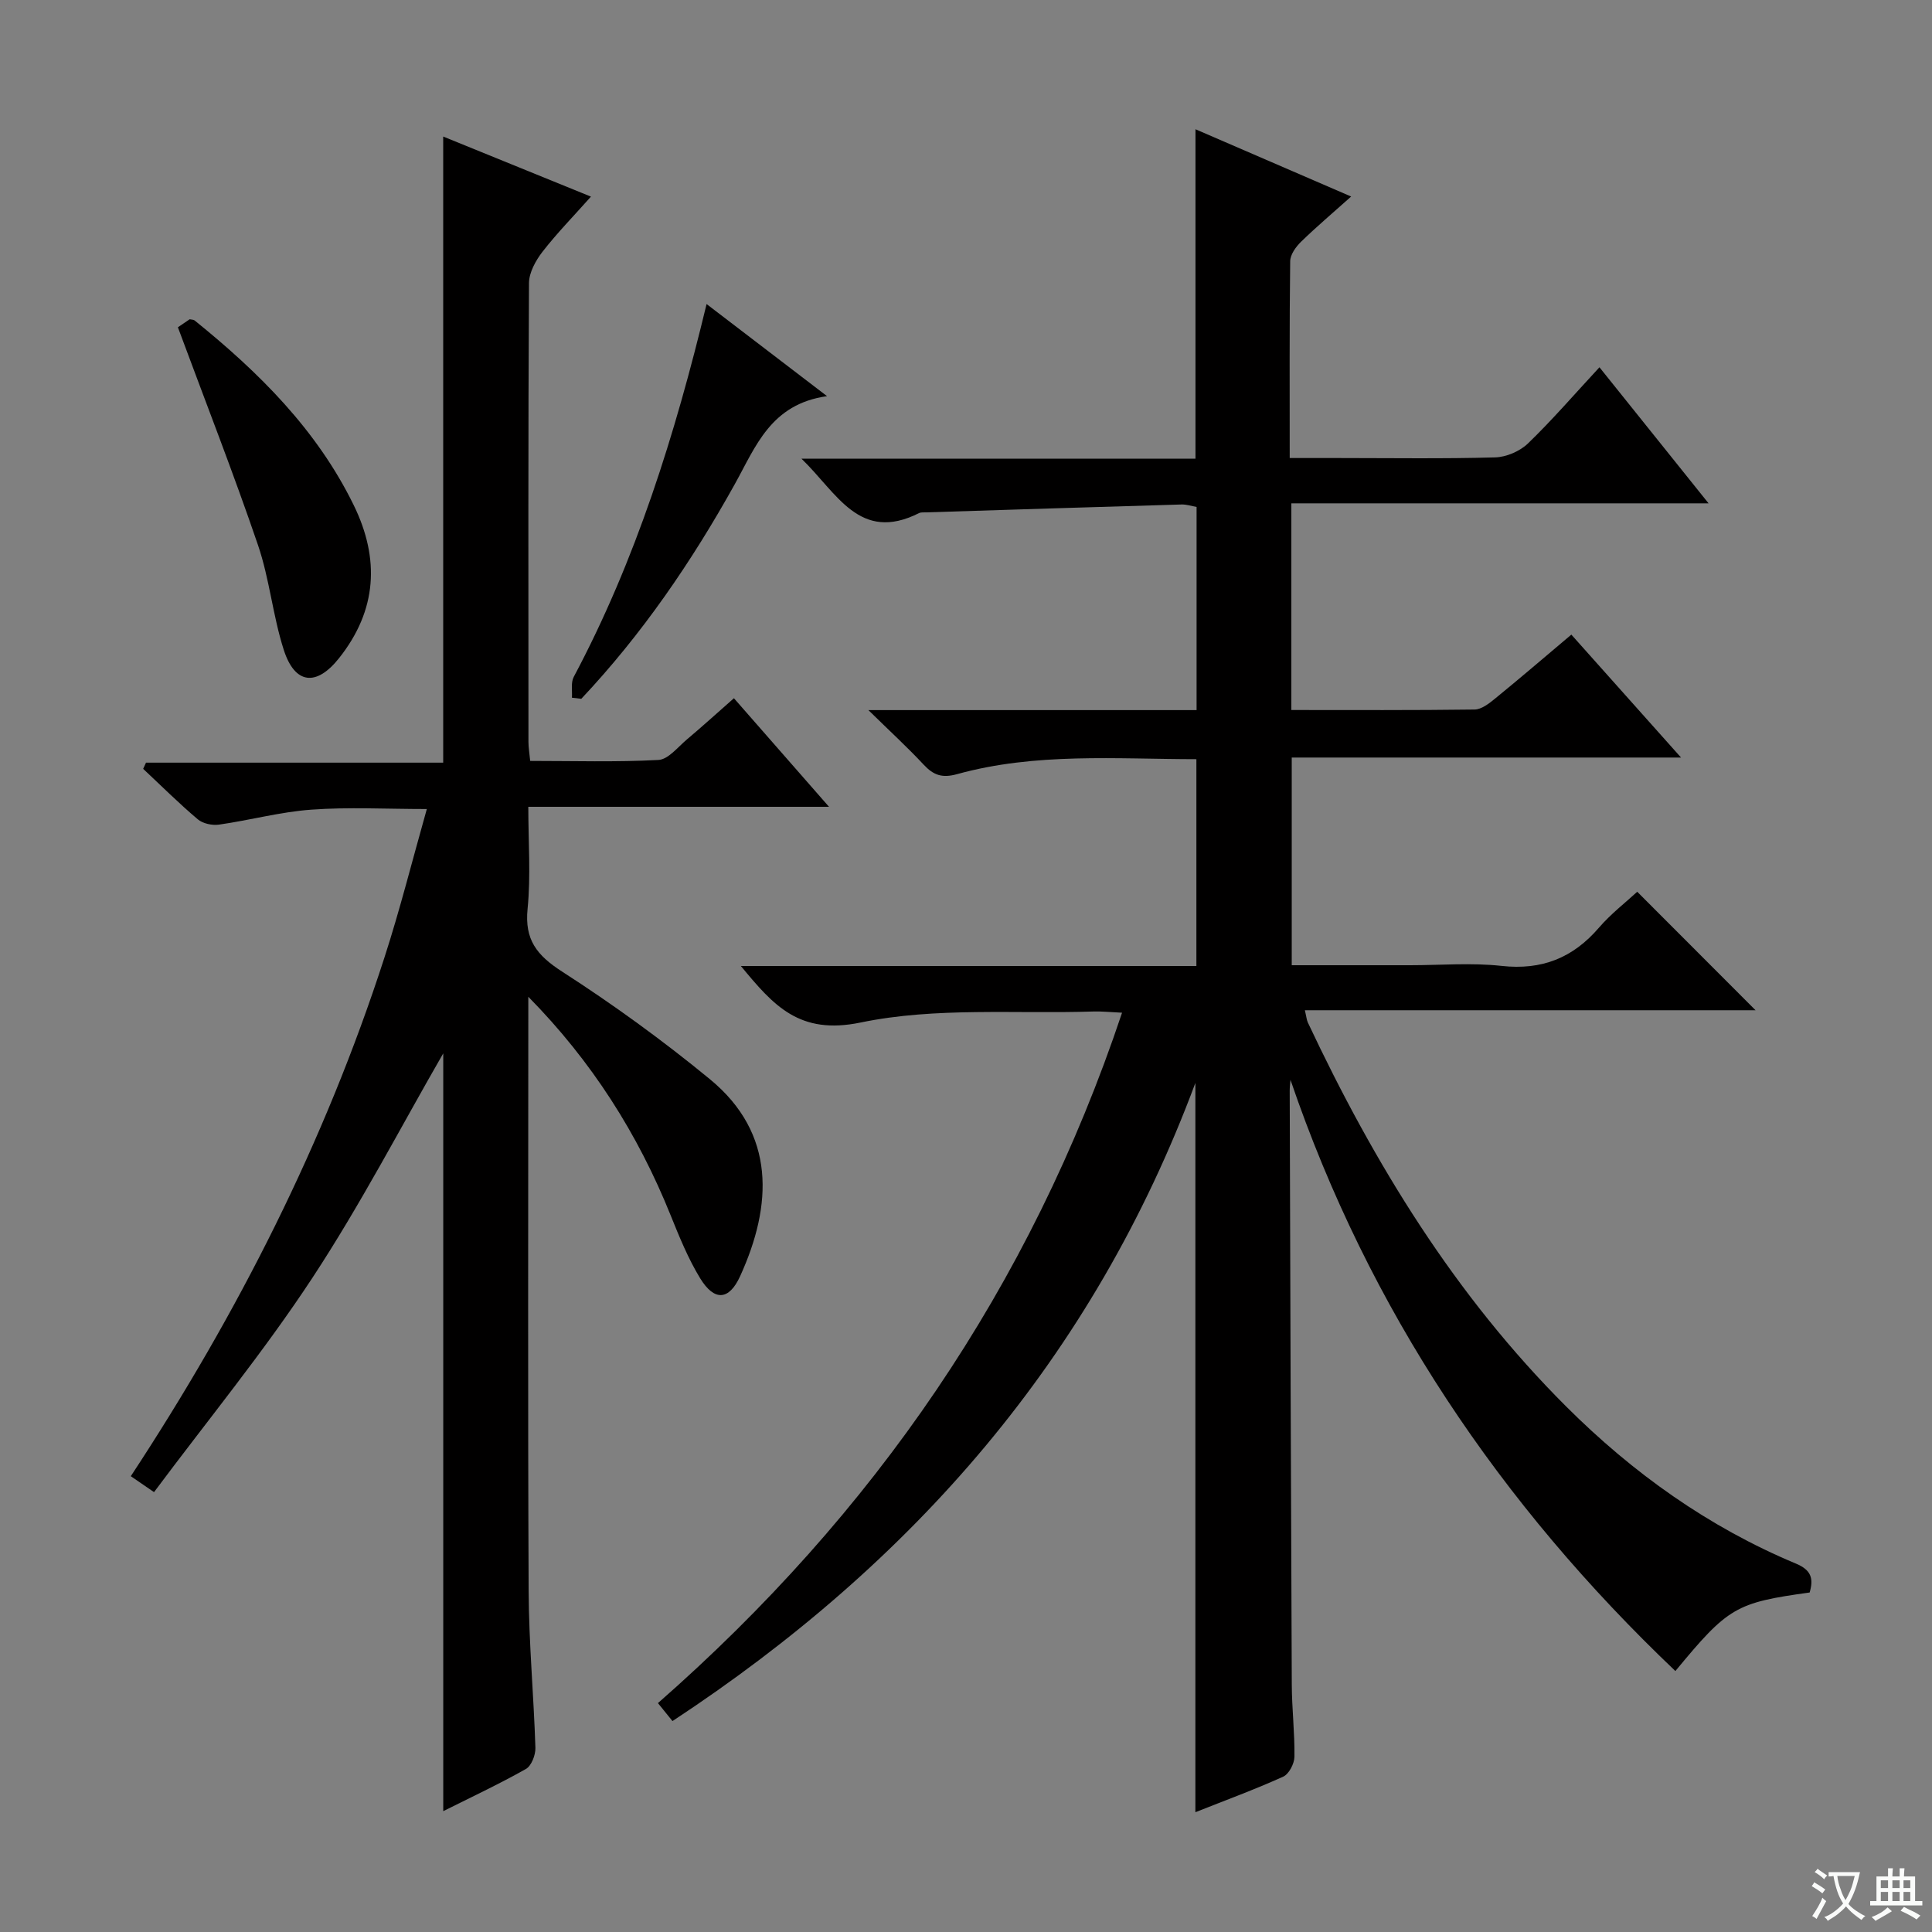 <svg enable-background="new 0 0 400 400" viewBox="0 0 400 400" xmlns="http://www.w3.org/2000/svg"><rect x="0" y="0" width="400" height="400" fill="#808080" stroke="none"/><path d="m377.9 391.2c-.2.3-.4.5-.6.8-.7-.6-1.4-1-2.2-1.5.2-.3.4-.5.5-.8.6.4 1.4.8 2.3 1.5zm-1.8 6.1c-.2-.2-.5-.4-.9-.6.4-.6.8-1.2 1.2-1.9s.7-1.3.9-1.9c.3.3.5.5.8.7-.7 1.3-1.4 2.6-2 3.7zm2.2-9c-.3.3-.5.5-.6.8-.6-.6-1.3-1.1-2-1.5.3-.3.5-.5.6-.7.6.5 1.3.9 2 1.4zm.3.2v-.9h2 4.5c-.3 1.3-.6 2.5-1 3.6s-.9 2.1-1.4 3c.4.5 1 1 1.6 1.4s1.2.8 1.9 1.1c-.3.2-.5.4-.8.8-.4-.3-1-.7-1.6-1.2s-1.2-1.1-1.6-1.6c-.5.6-1.1 1.1-1.7 1.6s-1.4.9-2.1 1.4c-.1-.3-.3-.5-.7-.8.6-.2 1.2-.5 1.9-1s1.4-1.1 2-1.8c-.5-.8-.9-1.6-1.2-2.5s-.6-2-.8-3.2c-.4.1-.7.1-1 .1zm2.5 2.7c.3 1 .7 1.7 1 2.2.3-.5.6-1.1 1-2s.6-1.9.9-3h-3.2-.4c.1.9.3 1.8.7 2.8z" fill="#fafbfa"/><path d="m396.5 388.5v1.5 3.6h1.5v.9c-.4 0-1 0-1.7 0h-7.9c-.5 0-.9 0-1.2 0v-.9h1.3v-3.5c0-.7 0-1.2 0-1.6h2.4c0-.8 0-1.4 0-1.7h1c0 .3-.1.8-.1 1.7h1.5c0-.8 0-1.4 0-1.7h1c0 .3-.1.9-.1 1.7zm-8.2 9.2c-.2-.3-.5-.5-.8-.8.8-.3 1.4-.6 1.9-.9s1-.7 1.4-1.1c.3.3.6.5.9.8-1.6 1-2.8 1.6-3.4 2zm2.6-6.8v-1.6h-1.5v1.6zm0 2.7v-1.9h-1.5v1.9zm2.4-2.7v-1.6h-1.5v1.6zm0 2.7v-1.9h-1.5v1.9zm.2 2 .7-.8c.4.2.9.5 1.6.8s1.3.7 1.8 1c-.3.3-.5.5-.8.8-.4-.3-1.5-1-3.3-1.8zm2-4.7v-1.6h-1.4v1.6zm0 2.7v-1.9h-1.4v1.9z" fill="#fafbfa"/><g fill="#010000"><path d="m374.67 329.71c-15.28 2.11-16.86 3.02-27.8 16.26-36.28-34.52-63.45-74.78-79.69-122.4-.06.75-.16 1.49-.16 2.24.13 40.99.24 81.99.43 122.98.02 4.98.62 9.96.55 14.94-.02 1.42-1.14 3.57-2.33 4.11-5.86 2.65-11.91 4.87-18.18 7.36 0-50.2 0-99.98 0-150.99-21.2 56.96-58.54 99.41-108.26 132.12-1-1.23-1.89-2.33-3.01-3.72 44.62-39.13 77.09-86.1 96.09-142.94-2.4-.11-4.16-.3-5.91-.25-16.11.52-32.65-.95-48.21 2.28-12.69 2.63-18.01-3.47-24.8-11.7h94.31c0-14.53 0-28.43 0-42.82-16.66-.02-33.29-1.4-49.55 3.1-3.11.86-4.88.21-6.91-1.96-3.35-3.59-6.99-6.93-11.45-11.3h67.95c0-14.19 0-27.95 0-42.06-.99-.17-2.08-.55-3.15-.51-17.62.51-35.23 1.07-52.85 1.63-.5.02-1.07-.05-1.48.16-12.33 6.19-16.94-4.16-24.32-11.27h81.57c0-22.8 0-45.16 0-68.21 10.53 4.55 21.03 9.09 32.23 13.93-3.77 3.37-7.17 6.25-10.36 9.35-1.08 1.05-2.25 2.67-2.26 4.05-.17 13.32-.1 26.65-.1 40.74h10.02c10.83 0 21.67.17 32.49-.13 2.32-.06 5.12-1.26 6.8-2.87 5.01-4.83 9.57-10.13 14.82-15.79 7.45 9.29 14.65 18.27 22.59 28.17-29.38 0-57.71 0-86.38 0v42.79c12.71 0 25.33.07 37.94-.1 1.42-.02 2.99-1.24 4.21-2.24 5.15-4.2 10.2-8.53 15.82-13.27 7.4 8.3 14.73 16.51 22.71 25.45-27.39 0-53.78 0-80.6 0v43h24.46c6.33 0 12.73-.55 18.98.14 8.34.92 14.77-1.65 20.16-7.91 2.48-2.88 5.55-5.24 7.93-7.44 8.25 8.26 16.32 16.35 24.5 24.53-30.56 0-61.68 0-93.31 0 .33 1.4.37 2.02.62 2.55 13.76 29.25 30.47 56.53 53.5 79.51 13.79 13.76 29.46 24.95 47.51 32.49 3.27 1.35 3.7 3.15 2.88 6z"/><path d="m91.77 374.98c0-53.04 0-105.43 0-156.89-8.66 15-17.11 31.31-27.16 46.58-10.02 15.23-21.64 29.4-32.72 44.26-2.27-1.56-3.44-2.36-4.81-3.3 22.19-33.73 40.18-69.21 52.52-107.4 3.21-9.92 5.75-20.05 8.77-30.73-8.47 0-16.23-.43-23.91.13-6.41.46-12.72 2.19-19.12 3.1-1.41.2-3.34-.21-4.39-1.1-3.92-3.31-7.56-6.94-11.31-10.45.2-.43.4-.86.59-1.28h61.53c0-43.54 0-86.41 0-129.63 9.65 3.92 19.71 8.02 30.59 12.44-3.59 4.03-7.03 7.55-10.03 11.41-1.41 1.82-2.79 4.31-2.8 6.5-.18 31.67-.12 63.33-.11 95 0 1.12.2 2.25.36 3.92 9 0 17.8.27 26.55-.2 2.04-.11 4.02-2.67 5.9-4.25 3.16-2.66 6.22-5.44 9.73-8.53 6.43 7.34 12.71 14.51 19.69 22.48-21.2 0-41.27 0-62.26 0 0 7.31.53 14.28-.15 21.13-.64 6.39 1.91 9.61 7.12 12.97 10.6 6.83 20.88 14.28 30.62 22.29 13.71 11.27 12.95 26.13 6.27 40.78-2.31 5.07-5.36 5.23-8.29.43-2.48-4.07-4.31-8.58-6.1-13.02-6.77-16.83-16.31-31.89-29.47-45.25v4.59c0 39.5-.11 79 .07 118.5.05 10.8 1.06 21.59 1.4 32.39.05 1.49-.82 3.75-1.97 4.4-5.59 3.15-11.44 5.89-17.11 8.73z"/><path d="m36.83 67.76c.32-.22 1.41-.96 2.44-1.66.42.09.8.07 1.03.25 13.3 10.74 25.3 22.62 32.93 38.23 5.45 11.14 4.83 21.78-3.03 31.68-4.68 5.9-9.14 5.46-11.45-1.71-2.27-7.07-2.94-14.66-5.33-21.68-5.08-14.89-10.82-29.55-16.59-45.11z"/><path d="m118.41 144.45c.1-1.45-.25-3.14.38-4.31 12.89-24.23 20.98-50.16 27.5-77.19 8.07 6.17 15.92 12.17 24.94 19.07-11.67 1.64-14.77 10.45-19.1 18.22-8.91 16.02-19.19 31.07-31.78 44.44-.65-.07-1.3-.15-1.94-.23z"/></g></svg>